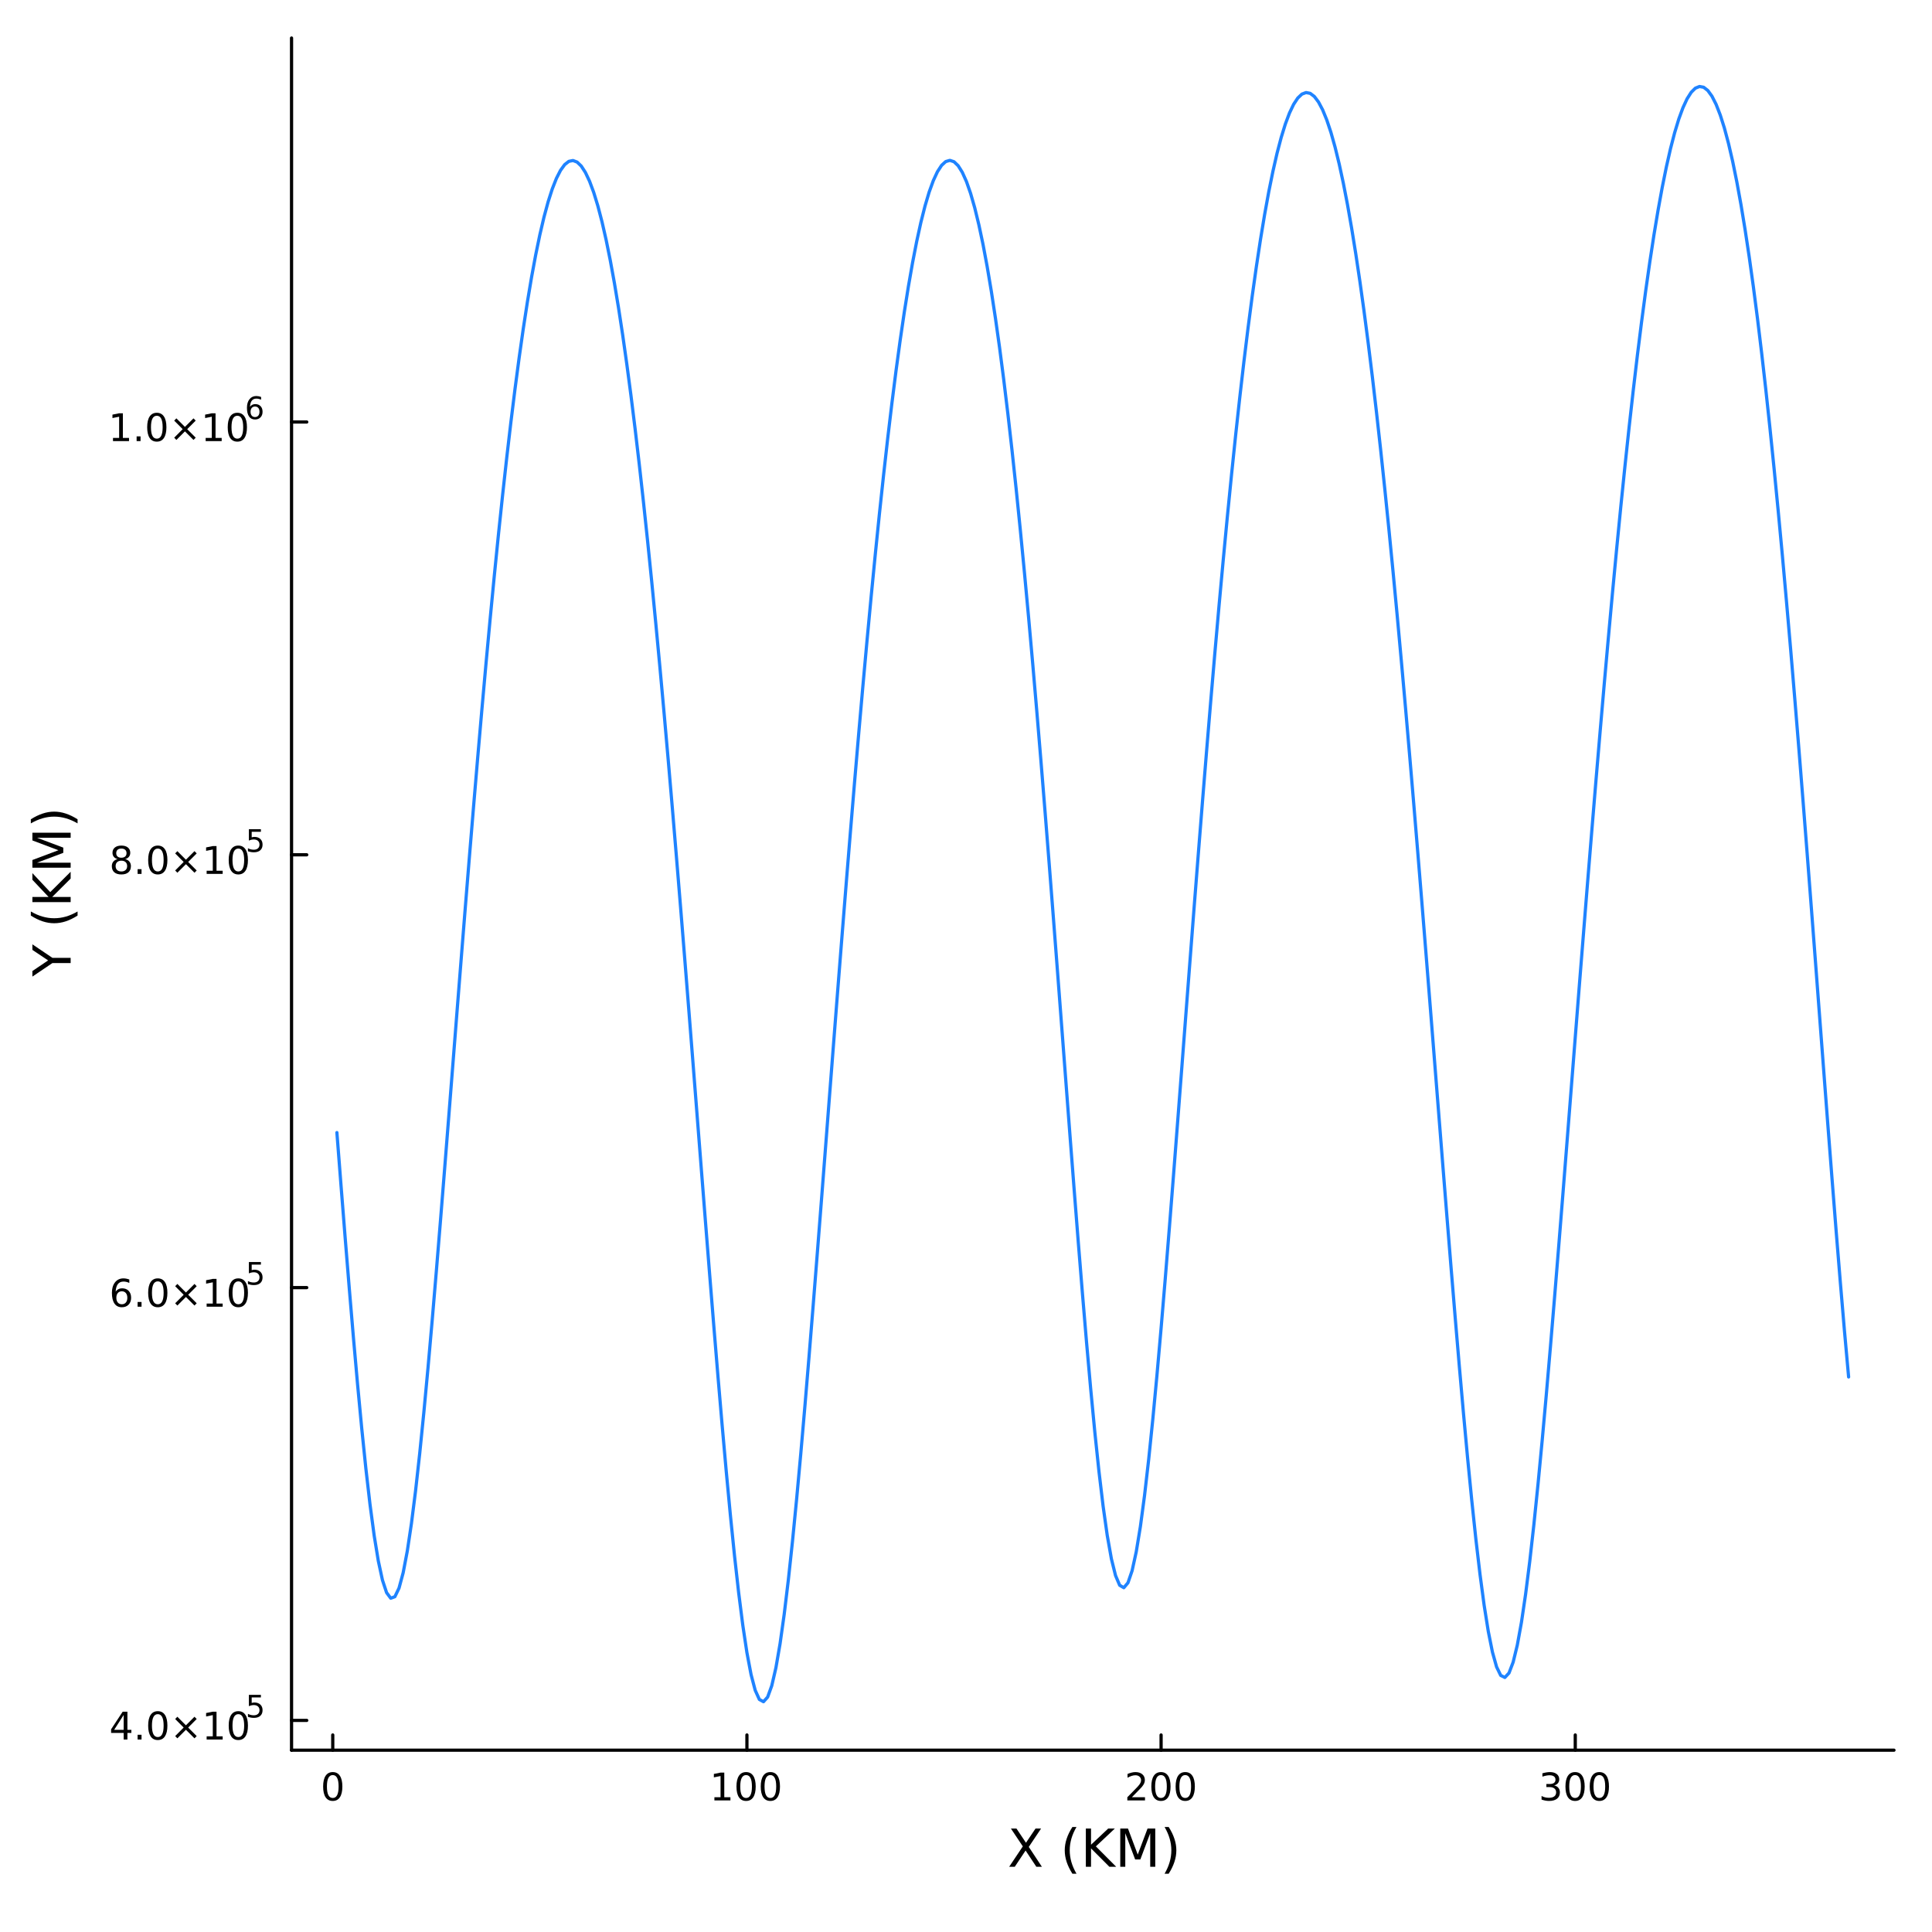 <?xml version="1.0" encoding="utf-8"?>
<svg xmlns="http://www.w3.org/2000/svg" xmlns:xlink="http://www.w3.org/1999/xlink" width="600" height="600" viewBox="0 0 2400 2400">
<defs>
  <clipPath id="clip560">
    <rect x="0" y="0" width="2400" height="2400"/>
  </clipPath>
</defs>
<defs>
  <clipPath id="clip561">
    <rect x="480" y="240" width="1681" height="1681"/>
  </clipPath>
</defs>
<defs>
  <clipPath id="clip562">
    <rect x="362" y="47" width="1992" height="2128"/>
  </clipPath>
</defs>
<polyline clip-path="url(#clip560)" style="stroke:#000000; stroke-linecap:round; stroke-linejoin:round; stroke-width:4; stroke-opacity:1; fill:none" points="362.164,2174.14 2352.76,2174.14 "/>
<polyline clip-path="url(#clip560)" style="stroke:#000000; stroke-linecap:round; stroke-linejoin:round; stroke-width:4; stroke-opacity:1; fill:none" points="413.357,2174.14 413.357,2155.24 "/>
<polyline clip-path="url(#clip560)" style="stroke:#000000; stroke-linecap:round; stroke-linejoin:round; stroke-width:4; stroke-opacity:1; fill:none" points="927.855,2174.14 927.855,2155.24 "/>
<polyline clip-path="url(#clip560)" style="stroke:#000000; stroke-linecap:round; stroke-linejoin:round; stroke-width:4; stroke-opacity:1; fill:none" points="1442.35,2174.14 1442.35,2155.24 "/>
<polyline clip-path="url(#clip560)" style="stroke:#000000; stroke-linecap:round; stroke-linejoin:round; stroke-width:4; stroke-opacity:1; fill:none" points="1956.85,2174.14 1956.85,2155.24 "/>
<path clip-path="url(#clip560)" d="M413.357 2205.06 Q409.746 2205.06 407.917 2208.62 Q406.112 2212.16 406.112 2219.29 Q406.112 2226.4 407.917 2229.97 Q409.746 2233.51 413.357 2233.51 Q416.991 2233.51 418.797 2229.97 Q420.625 2226.4 420.625 2219.29 Q420.625 2212.16 418.797 2208.62 Q416.991 2205.06 413.357 2205.06 M413.357 2201.35 Q419.167 2201.35 422.223 2205.96 Q425.301 2210.54 425.301 2219.29 Q425.301 2228.02 422.223 2232.63 Q419.167 2237.21 413.357 2237.21 Q407.547 2237.21 404.468 2232.63 Q401.413 2228.02 401.413 2219.29 Q401.413 2210.54 404.468 2205.96 Q407.547 2201.35 413.357 2201.35 Z" fill="#000000" fill-rule="nonzero" fill-opacity="1" /><path clip-path="url(#clip560)" d="M887.461 2232.6 L895.1 2232.6 L895.1 2206.24 L886.79 2207.91 L886.79 2203.65 L895.054 2201.98 L899.73 2201.98 L899.73 2232.6 L907.369 2232.6 L907.369 2236.54 L887.461 2236.54 L887.461 2232.6 Z" fill="#000000" fill-rule="nonzero" fill-opacity="1" /><path clip-path="url(#clip560)" d="M926.813 2205.06 Q923.202 2205.06 921.373 2208.62 Q919.568 2212.16 919.568 2219.29 Q919.568 2226.4 921.373 2229.97 Q923.202 2233.51 926.813 2233.51 Q930.447 2233.51 932.253 2229.97 Q934.081 2226.4 934.081 2219.29 Q934.081 2212.16 932.253 2208.62 Q930.447 2205.06 926.813 2205.06 M926.813 2201.35 Q932.623 2201.35 935.679 2205.96 Q938.757 2210.54 938.757 2219.29 Q938.757 2228.02 935.679 2232.63 Q932.623 2237.21 926.813 2237.21 Q921.003 2237.21 917.924 2232.63 Q914.869 2228.02 914.869 2219.29 Q914.869 2210.54 917.924 2205.96 Q921.003 2201.35 926.813 2201.35 Z" fill="#000000" fill-rule="nonzero" fill-opacity="1" /><path clip-path="url(#clip560)" d="M956.975 2205.06 Q953.364 2205.06 951.535 2208.62 Q949.729 2212.16 949.729 2219.29 Q949.729 2226.4 951.535 2229.97 Q953.364 2233.51 956.975 2233.51 Q960.609 2233.51 962.415 2229.97 Q964.243 2226.4 964.243 2219.29 Q964.243 2212.16 962.415 2208.62 Q960.609 2205.06 956.975 2205.06 M956.975 2201.35 Q962.785 2201.35 965.841 2205.96 Q968.919 2210.54 968.919 2219.29 Q968.919 2228.02 965.841 2232.63 Q962.785 2237.21 956.975 2237.21 Q951.165 2237.21 948.086 2232.63 Q945.03 2228.02 945.03 2219.29 Q945.03 2210.54 948.086 2205.96 Q951.165 2201.35 956.975 2201.35 Z" fill="#000000" fill-rule="nonzero" fill-opacity="1" /><path clip-path="url(#clip560)" d="M1406.04 2232.6 L1422.36 2232.6 L1422.36 2236.54 L1400.42 2236.54 L1400.42 2232.6 Q1403.08 2229.85 1407.66 2225.22 Q1412.27 2220.57 1413.45 2219.23 Q1415.7 2216.7 1416.58 2214.97 Q1417.48 2213.21 1417.48 2211.52 Q1417.48 2208.76 1415.54 2207.03 Q1413.61 2205.29 1410.51 2205.29 Q1408.31 2205.29 1405.86 2206.05 Q1403.43 2206.82 1400.65 2208.37 L1400.65 2203.65 Q1403.48 2202.51 1405.93 2201.93 Q1408.38 2201.35 1410.42 2201.35 Q1415.79 2201.35 1418.98 2204.04 Q1422.18 2206.73 1422.18 2211.22 Q1422.18 2213.35 1421.37 2215.27 Q1420.58 2217.16 1418.48 2219.76 Q1417.9 2220.43 1414.79 2223.65 Q1411.69 2226.84 1406.04 2232.6 Z" fill="#000000" fill-rule="nonzero" fill-opacity="1" /><path clip-path="url(#clip560)" d="M1442.18 2205.06 Q1438.57 2205.06 1436.74 2208.62 Q1434.93 2212.16 1434.93 2219.29 Q1434.93 2226.4 1436.74 2229.97 Q1438.57 2233.51 1442.18 2233.51 Q1445.81 2233.51 1447.62 2229.97 Q1449.45 2226.4 1449.45 2219.29 Q1449.45 2212.16 1447.62 2208.62 Q1445.81 2205.06 1442.18 2205.06 M1442.18 2201.35 Q1447.99 2201.35 1451.04 2205.96 Q1454.12 2210.54 1454.12 2219.29 Q1454.12 2228.02 1451.04 2232.63 Q1447.99 2237.21 1442.18 2237.21 Q1436.37 2237.21 1433.29 2232.63 Q1430.23 2228.02 1430.23 2219.29 Q1430.23 2210.54 1433.29 2205.96 Q1436.37 2201.35 1442.18 2201.35 Z" fill="#000000" fill-rule="nonzero" fill-opacity="1" /><path clip-path="url(#clip560)" d="M1472.34 2205.06 Q1468.73 2205.06 1466.9 2208.62 Q1465.1 2212.16 1465.1 2219.29 Q1465.1 2226.4 1466.9 2229.97 Q1468.73 2233.51 1472.34 2233.51 Q1475.97 2233.51 1477.78 2229.97 Q1479.61 2226.4 1479.61 2219.29 Q1479.61 2212.16 1477.78 2208.62 Q1475.97 2205.06 1472.34 2205.06 M1472.34 2201.35 Q1478.15 2201.35 1481.21 2205.96 Q1484.28 2210.54 1484.28 2219.29 Q1484.28 2228.02 1481.21 2232.63 Q1478.15 2237.21 1472.34 2237.21 Q1466.53 2237.21 1463.45 2232.63 Q1460.4 2228.02 1460.4 2219.29 Q1460.4 2210.54 1463.45 2205.96 Q1466.53 2201.35 1472.34 2201.35 Z" fill="#000000" fill-rule="nonzero" fill-opacity="1" /><path clip-path="url(#clip560)" d="M1930.61 2217.91 Q1933.97 2218.62 1935.84 2220.89 Q1937.74 2223.16 1937.74 2226.49 Q1937.74 2231.61 1934.22 2234.41 Q1930.7 2237.21 1924.22 2237.21 Q1922.05 2237.21 1919.73 2236.77 Q1917.44 2236.35 1914.99 2235.5 L1914.99 2230.98 Q1916.93 2232.12 1919.25 2232.7 Q1921.56 2233.28 1924.08 2233.28 Q1928.48 2233.28 1930.77 2231.54 Q1933.09 2229.8 1933.09 2226.49 Q1933.09 2223.44 1930.94 2221.73 Q1928.81 2219.99 1924.99 2219.99 L1920.96 2219.99 L1920.96 2216.15 L1925.17 2216.15 Q1928.62 2216.15 1930.45 2214.78 Q1932.28 2213.39 1932.28 2210.8 Q1932.28 2208.14 1930.38 2206.73 Q1928.51 2205.29 1924.99 2205.29 Q1923.07 2205.29 1920.87 2205.71 Q1918.67 2206.12 1916.03 2207 L1916.03 2202.84 Q1918.69 2202.1 1921.01 2201.73 Q1923.34 2201.35 1925.4 2201.35 Q1930.73 2201.35 1933.83 2203.79 Q1936.93 2206.19 1936.93 2210.31 Q1936.93 2213.18 1935.29 2215.17 Q1933.64 2217.14 1930.61 2217.91 Z" fill="#000000" fill-rule="nonzero" fill-opacity="1" /><path clip-path="url(#clip560)" d="M1956.61 2205.06 Q1953 2205.06 1951.17 2208.62 Q1949.36 2212.16 1949.36 2219.29 Q1949.36 2226.4 1951.17 2229.97 Q1953 2233.51 1956.61 2233.51 Q1960.24 2233.51 1962.05 2229.97 Q1963.88 2226.4 1963.88 2219.29 Q1963.88 2212.16 1962.05 2208.62 Q1960.24 2205.06 1956.61 2205.06 M1956.61 2201.35 Q1962.42 2201.35 1965.47 2205.96 Q1968.55 2210.54 1968.55 2219.29 Q1968.55 2228.02 1965.47 2232.63 Q1962.42 2237.21 1956.61 2237.21 Q1950.8 2237.21 1947.72 2232.63 Q1944.66 2228.02 1944.66 2219.29 Q1944.66 2210.54 1947.72 2205.96 Q1950.8 2201.35 1956.61 2201.35 Z" fill="#000000" fill-rule="nonzero" fill-opacity="1" /><path clip-path="url(#clip560)" d="M1986.77 2205.06 Q1983.16 2205.06 1981.33 2208.62 Q1979.52 2212.16 1979.52 2219.29 Q1979.52 2226.4 1981.33 2229.97 Q1983.16 2233.51 1986.77 2233.51 Q1990.4 2233.51 1992.21 2229.97 Q1994.04 2226.4 1994.04 2219.29 Q1994.04 2212.16 1992.21 2208.62 Q1990.4 2205.06 1986.77 2205.06 M1986.77 2201.35 Q1992.58 2201.35 1995.63 2205.96 Q1998.71 2210.54 1998.71 2219.29 Q1998.71 2228.02 1995.63 2232.63 Q1992.58 2237.21 1986.77 2237.21 Q1980.96 2237.21 1977.88 2232.63 Q1974.82 2228.02 1974.82 2219.29 Q1974.82 2210.54 1977.88 2205.96 Q1980.96 2201.35 1986.77 2201.35 Z" fill="#000000" fill-rule="nonzero" fill-opacity="1" /><path clip-path="url(#clip560)" d="M1255.78 2271.48 L1262.69 2271.48 L1274.5 2289.15 L1286.37 2271.48 L1293.28 2271.48 L1278 2294.3 L1294.3 2319 L1287.39 2319 L1274.02 2298.79 L1260.56 2319 L1253.62 2319 L1270.58 2293.64 L1255.78 2271.48 Z" fill="#000000" fill-rule="nonzero" fill-opacity="1" /><path clip-path="url(#clip560)" d="M1337.26 2269.54 Q1333 2276.86 1330.93 2284.02 Q1328.86 2291.19 1328.86 2298.54 Q1328.86 2305.89 1330.93 2313.12 Q1333.03 2320.31 1337.26 2327.6 L1332.17 2327.6 Q1327.4 2320.12 1325.01 2312.89 Q1322.66 2305.67 1322.66 2298.54 Q1322.66 2291.44 1325.01 2284.25 Q1327.37 2277.05 1332.17 2269.54 L1337.26 2269.54 Z" fill="#000000" fill-rule="nonzero" fill-opacity="1" /><path clip-path="url(#clip560)" d="M1348.88 2271.48 L1355.31 2271.48 L1355.31 2291.57 L1376.64 2271.48 L1384.91 2271.48 L1361.33 2293.64 L1386.6 2319 L1378.13 2319 L1355.31 2296.12 L1355.31 2319 L1348.88 2319 L1348.88 2271.48 Z" fill="#000000" fill-rule="nonzero" fill-opacity="1" /><path clip-path="url(#clip560)" d="M1391.63 2271.48 L1401.21 2271.48 L1413.34 2303.82 L1425.53 2271.48 L1435.11 2271.48 L1435.11 2319 L1428.84 2319 L1428.84 2277.28 L1416.58 2309.87 L1410.12 2309.87 L1397.87 2277.28 L1397.87 2319 L1391.63 2319 L1391.63 2271.48 Z" fill="#000000" fill-rule="nonzero" fill-opacity="1" /><path clip-path="url(#clip560)" d="M1446.69 2269.54 L1451.78 2269.54 Q1456.56 2277.05 1458.91 2284.25 Q1461.3 2291.44 1461.3 2298.54 Q1461.3 2305.67 1458.91 2312.89 Q1456.56 2320.12 1451.78 2327.6 L1446.69 2327.6 Q1450.92 2320.31 1452.99 2313.12 Q1455.09 2305.89 1455.09 2298.54 Q1455.09 2291.19 1452.99 2284.02 Q1450.92 2276.86 1446.69 2269.54 Z" fill="#000000" fill-rule="nonzero" fill-opacity="1" /><polyline clip-path="url(#clip560)" style="stroke:#000000; stroke-linecap:round; stroke-linejoin:round; stroke-width:4; stroke-opacity:1; fill:none" points="362.164,2174.14 362.164,47.244 "/>
<polyline clip-path="url(#clip560)" style="stroke:#000000; stroke-linecap:round; stroke-linejoin:round; stroke-width:4; stroke-opacity:1; fill:none" points="362.164,2137.15 381.062,2137.15 "/>
<polyline clip-path="url(#clip560)" style="stroke:#000000; stroke-linecap:round; stroke-linejoin:round; stroke-width:4; stroke-opacity:1; fill:none" points="362.164,1599.51 381.062,1599.51 "/>
<polyline clip-path="url(#clip560)" style="stroke:#000000; stroke-linecap:round; stroke-linejoin:round; stroke-width:4; stroke-opacity:1; fill:none" points="362.164,1061.87 381.062,1061.87 "/>
<polyline clip-path="url(#clip560)" style="stroke:#000000; stroke-linecap:round; stroke-linejoin:round; stroke-width:4; stroke-opacity:1; fill:none" points="362.164,524.231 381.062,524.231 "/>
<path clip-path="url(#clip560)" d="M153.622 2130.39 L141.816 2148.84 L153.622 2148.84 L153.622 2130.39 M152.395 2126.32 L158.275 2126.32 L158.275 2148.84 L163.205 2148.84 L163.205 2152.73 L158.275 2152.73 L158.275 2160.88 L153.622 2160.88 L153.622 2152.73 L138.02 2152.73 L138.02 2148.21 L152.395 2126.32 Z" fill="#000000" fill-rule="nonzero" fill-opacity="1" /><path clip-path="url(#clip560)" d="M170.937 2155 L175.821 2155 L175.821 2160.88 L170.937 2160.88 L170.937 2155 Z" fill="#000000" fill-rule="nonzero" fill-opacity="1" /><path clip-path="url(#clip560)" d="M196.006 2129.39 Q192.395 2129.39 190.566 2132.96 Q188.761 2136.5 188.761 2143.63 Q188.761 2150.74 190.566 2154.3 Q192.395 2157.84 196.006 2157.84 Q199.64 2157.84 201.446 2154.3 Q203.274 2150.74 203.274 2143.63 Q203.274 2136.5 201.446 2132.96 Q199.64 2129.39 196.006 2129.39 M196.006 2125.69 Q201.816 2125.69 204.872 2130.3 Q207.95 2134.88 207.95 2143.63 Q207.95 2152.36 204.872 2156.96 Q201.816 2161.55 196.006 2161.55 Q190.196 2161.55 187.117 2156.96 Q184.062 2152.36 184.062 2143.63 Q184.062 2134.88 187.117 2130.3 Q190.196 2125.69 196.006 2125.69 Z" fill="#000000" fill-rule="nonzero" fill-opacity="1" /><path clip-path="url(#clip560)" d="M244.339 2135.41 L233.76 2146.04 L244.339 2156.62 L241.584 2159.42 L230.959 2148.79 L220.335 2159.42 L217.603 2156.62 L228.159 2146.04 L217.603 2135.41 L220.335 2132.61 L230.959 2143.24 L241.584 2132.61 L244.339 2135.41 Z" fill="#000000" fill-rule="nonzero" fill-opacity="1" /><path clip-path="url(#clip560)" d="M256.7 2156.94 L264.339 2156.94 L264.339 2130.57 L256.029 2132.24 L256.029 2127.98 L264.293 2126.32 L268.969 2126.32 L268.969 2156.94 L276.607 2156.94 L276.607 2160.88 L256.7 2160.88 L256.7 2156.94 Z" fill="#000000" fill-rule="nonzero" fill-opacity="1" /><path clip-path="url(#clip560)" d="M296.052 2129.39 Q292.441 2129.39 290.612 2132.96 Q288.806 2136.5 288.806 2143.63 Q288.806 2150.74 290.612 2154.3 Q292.441 2157.84 296.052 2157.84 Q299.686 2157.84 301.492 2154.3 Q303.32 2150.74 303.32 2143.63 Q303.32 2136.5 301.492 2132.96 Q299.686 2129.39 296.052 2129.39 M296.052 2125.69 Q301.862 2125.69 304.917 2130.3 Q307.996 2134.88 307.996 2143.63 Q307.996 2152.36 304.917 2156.96 Q301.862 2161.55 296.052 2161.55 Q290.242 2161.55 287.163 2156.96 Q284.107 2152.36 284.107 2143.63 Q284.107 2134.88 287.163 2130.3 Q290.242 2125.69 296.052 2125.69 Z" fill="#000000" fill-rule="nonzero" fill-opacity="1" /><path clip-path="url(#clip560)" d="M309.181 2105.39 L324.096 2105.39 L324.096 2108.58 L312.66 2108.58 L312.66 2115.47 Q313.488 2115.18 314.316 2115.05 Q315.143 2114.9 315.971 2114.9 Q320.673 2114.9 323.418 2117.48 Q326.164 2120.06 326.164 2124.46 Q326.164 2128.99 323.343 2131.51 Q320.522 2134.01 315.388 2134.01 Q313.62 2134.01 311.776 2133.71 Q309.952 2133.41 307.996 2132.81 L307.996 2128.99 Q309.689 2129.91 311.494 2130.36 Q313.3 2130.81 315.312 2130.81 Q318.566 2130.81 320.466 2129.1 Q322.365 2127.39 322.365 2124.46 Q322.365 2121.52 320.466 2119.81 Q318.566 2118.1 315.312 2118.1 Q313.789 2118.1 312.265 2118.44 Q310.761 2118.78 309.181 2119.49 L309.181 2105.39 Z" fill="#000000" fill-rule="nonzero" fill-opacity="1" /><path clip-path="url(#clip560)" d="M151.353 1604.09 Q148.205 1604.09 146.353 1606.25 Q144.525 1608.4 144.525 1612.15 Q144.525 1615.88 146.353 1618.05 Q148.205 1620.2 151.353 1620.2 Q154.502 1620.2 156.33 1618.05 Q158.182 1615.88 158.182 1612.15 Q158.182 1608.4 156.33 1606.25 Q154.502 1604.09 151.353 1604.09 M160.636 1589.44 L160.636 1593.7 Q158.877 1592.87 157.071 1592.43 Q155.289 1591.99 153.529 1591.99 Q148.9 1591.99 146.446 1595.11 Q144.015 1598.24 143.668 1604.56 Q145.034 1602.54 147.094 1601.48 Q149.154 1600.39 151.631 1600.39 Q156.84 1600.39 159.849 1603.56 Q162.881 1606.71 162.881 1612.15 Q162.881 1617.47 159.733 1620.69 Q156.585 1623.91 151.353 1623.91 Q145.358 1623.91 142.187 1619.32 Q139.016 1614.72 139.016 1605.99 Q139.016 1597.8 142.904 1592.94 Q146.793 1588.05 153.344 1588.05 Q155.103 1588.05 156.886 1588.4 Q158.691 1588.75 160.636 1589.44 Z" fill="#000000" fill-rule="nonzero" fill-opacity="1" /><path clip-path="url(#clip560)" d="M170.937 1617.36 L175.821 1617.36 L175.821 1623.24 L170.937 1623.24 L170.937 1617.36 Z" fill="#000000" fill-rule="nonzero" fill-opacity="1" /><path clip-path="url(#clip560)" d="M196.006 1591.76 Q192.395 1591.76 190.566 1595.32 Q188.761 1598.86 188.761 1605.99 Q188.761 1613.1 190.566 1616.66 Q192.395 1620.2 196.006 1620.2 Q199.64 1620.2 201.446 1616.66 Q203.274 1613.1 203.274 1605.99 Q203.274 1598.86 201.446 1595.32 Q199.64 1591.76 196.006 1591.76 M196.006 1588.05 Q201.816 1588.05 204.872 1592.66 Q207.95 1597.24 207.95 1605.99 Q207.95 1614.72 204.872 1619.32 Q201.816 1623.91 196.006 1623.91 Q190.196 1623.91 187.117 1619.32 Q184.062 1614.72 184.062 1605.99 Q184.062 1597.24 187.117 1592.66 Q190.196 1588.05 196.006 1588.05 Z" fill="#000000" fill-rule="nonzero" fill-opacity="1" /><path clip-path="url(#clip560)" d="M244.339 1597.77 L233.76 1608.4 L244.339 1618.98 L241.584 1621.78 L230.959 1611.15 L220.335 1621.78 L217.603 1618.98 L228.159 1608.4 L217.603 1597.77 L220.335 1594.97 L230.959 1605.6 L241.584 1594.97 L244.339 1597.77 Z" fill="#000000" fill-rule="nonzero" fill-opacity="1" /><path clip-path="url(#clip560)" d="M256.7 1619.3 L264.339 1619.3 L264.339 1592.94 L256.029 1594.6 L256.029 1590.34 L264.293 1588.68 L268.969 1588.68 L268.969 1619.3 L276.607 1619.3 L276.607 1623.24 L256.7 1623.24 L256.7 1619.3 Z" fill="#000000" fill-rule="nonzero" fill-opacity="1" /><path clip-path="url(#clip560)" d="M296.052 1591.76 Q292.441 1591.76 290.612 1595.32 Q288.806 1598.86 288.806 1605.99 Q288.806 1613.1 290.612 1616.66 Q292.441 1620.2 296.052 1620.2 Q299.686 1620.2 301.492 1616.66 Q303.32 1613.1 303.32 1605.99 Q303.32 1598.86 301.492 1595.32 Q299.686 1591.76 296.052 1591.76 M296.052 1588.05 Q301.862 1588.05 304.917 1592.66 Q307.996 1597.24 307.996 1605.99 Q307.996 1614.72 304.917 1619.32 Q301.862 1623.91 296.052 1623.91 Q290.242 1623.91 287.163 1619.32 Q284.107 1614.72 284.107 1605.99 Q284.107 1597.24 287.163 1592.66 Q290.242 1588.05 296.052 1588.05 Z" fill="#000000" fill-rule="nonzero" fill-opacity="1" /><path clip-path="url(#clip560)" d="M309.181 1567.75 L324.096 1567.75 L324.096 1570.94 L312.66 1570.94 L312.66 1577.83 Q313.488 1577.55 314.316 1577.41 Q315.143 1577.26 315.971 1577.26 Q320.673 1577.26 323.418 1579.84 Q326.164 1582.42 326.164 1586.82 Q326.164 1591.35 323.343 1593.87 Q320.522 1596.37 315.388 1596.37 Q313.62 1596.37 311.776 1596.07 Q309.952 1595.77 307.996 1595.17 L307.996 1591.35 Q309.689 1592.27 311.494 1592.72 Q313.3 1593.17 315.312 1593.17 Q318.566 1593.17 320.466 1591.46 Q322.365 1589.75 322.365 1586.82 Q322.365 1583.88 320.466 1582.17 Q318.566 1580.46 315.312 1580.46 Q313.789 1580.46 312.265 1580.8 Q310.761 1581.14 309.181 1581.85 L309.181 1567.75 Z" fill="#000000" fill-rule="nonzero" fill-opacity="1" /><path clip-path="url(#clip560)" d="M150.775 1069.19 Q147.441 1069.19 145.52 1070.97 Q143.622 1072.75 143.622 1075.88 Q143.622 1079 145.52 1080.78 Q147.441 1082.57 150.775 1082.57 Q154.108 1082.57 156.029 1080.78 Q157.951 1078.98 157.951 1075.88 Q157.951 1072.75 156.029 1070.97 Q154.131 1069.19 150.775 1069.19 M146.099 1067.19 Q143.09 1066.45 141.4 1064.39 Q139.733 1062.33 139.733 1059.37 Q139.733 1055.23 142.673 1052.82 Q145.636 1050.41 150.775 1050.41 Q155.937 1050.41 158.877 1052.82 Q161.816 1055.23 161.816 1059.37 Q161.816 1062.33 160.127 1064.39 Q158.46 1066.45 155.474 1067.19 Q158.853 1067.98 160.728 1070.27 Q162.627 1072.57 162.627 1075.88 Q162.627 1080.9 159.548 1083.58 Q156.492 1086.27 150.775 1086.27 Q145.057 1086.27 141.978 1083.58 Q138.923 1080.9 138.923 1075.88 Q138.923 1072.57 140.821 1070.27 Q142.719 1067.98 146.099 1067.19 M144.386 1059.81 Q144.386 1062.5 146.053 1064 Q147.742 1065.5 150.775 1065.5 Q153.784 1065.5 155.474 1064 Q157.187 1062.5 157.187 1059.81 Q157.187 1057.13 155.474 1055.62 Q153.784 1054.12 150.775 1054.12 Q147.742 1054.12 146.053 1055.62 Q144.386 1057.13 144.386 1059.81 Z" fill="#000000" fill-rule="nonzero" fill-opacity="1" /><path clip-path="url(#clip560)" d="M170.937 1079.72 L175.821 1079.72 L175.821 1085.6 L170.937 1085.6 L170.937 1079.72 Z" fill="#000000" fill-rule="nonzero" fill-opacity="1" /><path clip-path="url(#clip560)" d="M196.006 1054.12 Q192.395 1054.12 190.566 1057.68 Q188.761 1061.22 188.761 1068.35 Q188.761 1075.46 190.566 1079.02 Q192.395 1082.57 196.006 1082.57 Q199.64 1082.57 201.446 1079.02 Q203.274 1075.46 203.274 1068.35 Q203.274 1061.22 201.446 1057.68 Q199.64 1054.12 196.006 1054.12 M196.006 1050.41 Q201.816 1050.41 204.872 1055.02 Q207.95 1059.6 207.95 1068.35 Q207.95 1077.08 204.872 1081.69 Q201.816 1086.27 196.006 1086.27 Q190.196 1086.27 187.117 1081.69 Q184.062 1077.08 184.062 1068.35 Q184.062 1059.6 187.117 1055.02 Q190.196 1050.41 196.006 1050.41 Z" fill="#000000" fill-rule="nonzero" fill-opacity="1" /><path clip-path="url(#clip560)" d="M244.339 1060.13 L233.76 1070.76 L244.339 1081.34 L241.584 1084.14 L230.959 1073.51 L220.335 1084.14 L217.603 1081.34 L228.159 1070.76 L217.603 1060.13 L220.335 1057.33 L230.959 1067.96 L241.584 1057.33 L244.339 1060.13 Z" fill="#000000" fill-rule="nonzero" fill-opacity="1" /><path clip-path="url(#clip560)" d="M256.7 1081.66 L264.339 1081.66 L264.339 1055.3 L256.029 1056.96 L256.029 1052.7 L264.293 1051.04 L268.969 1051.04 L268.969 1081.66 L276.607 1081.66 L276.607 1085.6 L256.7 1085.6 L256.7 1081.66 Z" fill="#000000" fill-rule="nonzero" fill-opacity="1" /><path clip-path="url(#clip560)" d="M296.052 1054.12 Q292.441 1054.12 290.612 1057.68 Q288.806 1061.22 288.806 1068.35 Q288.806 1075.46 290.612 1079.02 Q292.441 1082.57 296.052 1082.57 Q299.686 1082.57 301.492 1079.02 Q303.32 1075.46 303.32 1068.35 Q303.32 1061.22 301.492 1057.68 Q299.686 1054.12 296.052 1054.12 M296.052 1050.41 Q301.862 1050.41 304.917 1055.02 Q307.996 1059.6 307.996 1068.35 Q307.996 1077.08 304.917 1081.69 Q301.862 1086.27 296.052 1086.27 Q290.242 1086.27 287.163 1081.69 Q284.107 1077.08 284.107 1068.35 Q284.107 1059.6 287.163 1055.02 Q290.242 1050.41 296.052 1050.41 Z" fill="#000000" fill-rule="nonzero" fill-opacity="1" /><path clip-path="url(#clip560)" d="M309.181 1030.11 L324.096 1030.11 L324.096 1033.3 L312.66 1033.3 L312.66 1040.19 Q313.488 1039.91 314.316 1039.77 Q315.143 1039.62 315.971 1039.62 Q320.673 1039.62 323.418 1042.2 Q326.164 1044.78 326.164 1049.18 Q326.164 1053.71 323.343 1056.23 Q320.522 1058.73 315.388 1058.73 Q313.62 1058.73 311.776 1058.43 Q309.952 1058.13 307.996 1057.53 L307.996 1053.71 Q309.689 1054.63 311.494 1055.08 Q313.3 1055.54 315.312 1055.54 Q318.566 1055.54 320.466 1053.82 Q322.365 1052.11 322.365 1049.18 Q322.365 1046.24 320.466 1044.53 Q318.566 1042.82 315.312 1042.82 Q313.789 1042.82 312.265 1043.16 Q310.761 1043.5 309.181 1044.21 L309.181 1030.11 Z" fill="#000000" fill-rule="nonzero" fill-opacity="1" /><path clip-path="url(#clip560)" d="M140.362 544.023 L148.001 544.023 L148.001 517.658 L139.691 519.324 L139.691 515.065 L147.955 513.398 L152.631 513.398 L152.631 544.023 L160.27 544.023 L160.27 547.958 L140.362 547.958 L140.362 544.023 Z" fill="#000000" fill-rule="nonzero" fill-opacity="1" /><path clip-path="url(#clip560)" d="M169.714 542.079 L174.598 542.079 L174.598 547.958 L169.714 547.958 L169.714 542.079 Z" fill="#000000" fill-rule="nonzero" fill-opacity="1" /><path clip-path="url(#clip560)" d="M194.783 516.477 Q191.172 516.477 189.344 520.042 Q187.538 523.583 187.538 530.713 Q187.538 537.82 189.344 541.384 Q191.172 544.926 194.783 544.926 Q198.418 544.926 200.223 541.384 Q202.052 537.82 202.052 530.713 Q202.052 523.583 200.223 520.042 Q198.418 516.477 194.783 516.477 M194.783 512.773 Q200.594 512.773 203.649 517.38 Q206.728 521.963 206.728 530.713 Q206.728 539.44 203.649 544.046 Q200.594 548.63 194.783 548.63 Q188.973 548.63 185.895 544.046 Q182.839 539.44 182.839 530.713 Q182.839 521.963 185.895 517.38 Q188.973 512.773 194.783 512.773 Z" fill="#000000" fill-rule="nonzero" fill-opacity="1" /><path clip-path="url(#clip560)" d="M243.117 522.496 L232.538 533.12 L243.117 543.699 L240.362 546.5 L229.737 535.875 L219.112 546.5 L216.381 543.699 L226.936 533.12 L216.381 522.496 L219.112 519.695 L229.737 530.32 L240.362 519.695 L243.117 522.496 Z" fill="#000000" fill-rule="nonzero" fill-opacity="1" /><path clip-path="url(#clip560)" d="M255.478 544.023 L263.116 544.023 L263.116 517.658 L254.806 519.324 L254.806 515.065 L263.07 513.398 L267.746 513.398 L267.746 544.023 L275.385 544.023 L275.385 547.958 L255.478 547.958 L255.478 544.023 Z" fill="#000000" fill-rule="nonzero" fill-opacity="1" /><path clip-path="url(#clip560)" d="M294.829 516.477 Q291.218 516.477 289.389 520.042 Q287.584 523.583 287.584 530.713 Q287.584 537.82 289.389 541.384 Q291.218 544.926 294.829 544.926 Q298.463 544.926 300.269 541.384 Q302.098 537.82 302.098 530.713 Q302.098 523.583 300.269 520.042 Q298.463 516.477 294.829 516.477 M294.829 512.773 Q300.639 512.773 303.695 517.38 Q306.774 521.963 306.774 530.713 Q306.774 539.44 303.695 544.046 Q300.639 548.63 294.829 548.63 Q289.019 548.63 285.94 544.046 Q282.885 539.44 282.885 530.713 Q282.885 521.963 285.94 517.38 Q289.019 512.773 294.829 512.773 Z" fill="#000000" fill-rule="nonzero" fill-opacity="1" /><path clip-path="url(#clip560)" d="M316.798 504.994 Q314.24 504.994 312.736 506.743 Q311.25 508.492 311.25 511.539 Q311.25 514.567 312.736 516.335 Q314.24 518.084 316.798 518.084 Q319.356 518.084 320.842 516.335 Q322.346 514.567 322.346 511.539 Q322.346 508.492 320.842 506.743 Q319.356 504.994 316.798 504.994 M324.34 493.089 L324.34 496.549 Q322.911 495.872 321.444 495.515 Q319.995 495.157 318.566 495.157 Q314.805 495.157 312.811 497.697 Q310.836 500.236 310.554 505.37 Q311.664 503.734 313.338 502.869 Q315.011 501.985 317.024 501.985 Q321.256 501.985 323.701 504.561 Q326.164 507.119 326.164 511.539 Q326.164 515.865 323.607 518.479 Q321.049 521.093 316.798 521.093 Q311.927 521.093 309.35 517.369 Q306.774 513.627 306.774 506.536 Q306.774 499.878 309.933 495.929 Q313.093 491.96 318.416 491.96 Q319.845 491.96 321.293 492.242 Q322.76 492.524 324.34 493.089 Z" fill="#000000" fill-rule="nonzero" fill-opacity="1" /><path clip-path="url(#clip560)" d="M40.244 1213.15 L40.244 1206.24 L59.787 1193.06 L40.244 1179.98 L40.244 1173.08 L65.134 1189.88 L87.764 1189.88 L87.764 1196.34 L65.134 1196.34 L40.244 1213.15 Z" fill="#000000" fill-rule="nonzero" fill-opacity="1" /><path clip-path="url(#clip560)" d="M38.303 1132.27 Q45.623 1136.54 52.785 1138.61 Q59.946 1140.67 67.298 1140.67 Q74.651 1140.67 81.876 1138.61 Q89.069 1136.5 96.358 1132.27 L96.358 1137.36 Q88.878 1142.14 81.653 1144.53 Q74.428 1146.88 67.298 1146.88 Q60.201 1146.88 53.007 1144.53 Q45.814 1142.17 38.303 1137.36 L38.303 1132.27 Z" fill="#000000" fill-rule="nonzero" fill-opacity="1" /><path clip-path="url(#clip560)" d="M40.244 1120.65 L40.244 1114.22 L60.328 1114.22 L40.244 1092.9 L40.244 1084.62 L62.397 1108.21 L87.764 1082.94 L87.764 1091.4 L64.879 1114.22 L87.764 1114.22 L87.764 1120.65 L40.244 1120.65 Z" fill="#000000" fill-rule="nonzero" fill-opacity="1" /><path clip-path="url(#clip560)" d="M40.244 1077.91 L40.244 1068.33 L72.582 1056.2 L40.244 1044.01 L40.244 1034.43 L87.764 1034.43 L87.764 1040.7 L46.037 1040.7 L78.629 1052.96 L78.629 1059.42 L46.037 1071.67 L87.764 1071.67 L87.764 1077.91 L40.244 1077.91 Z" fill="#000000" fill-rule="nonzero" fill-opacity="1" /><path clip-path="url(#clip560)" d="M38.303 1022.85 L38.303 1017.75 Q45.814 1012.98 53.007 1010.62 Q60.201 1008.24 67.298 1008.24 Q74.428 1008.24 81.653 1010.62 Q88.878 1012.98 96.358 1017.75 L96.358 1022.85 Q89.069 1018.61 81.876 1016.54 Q74.651 1014.44 67.298 1014.44 Q59.946 1014.44 52.785 1016.54 Q45.623 1018.61 38.303 1022.85 Z" fill="#000000" fill-rule="nonzero" fill-opacity="1" /><polyline clip-path="url(#clip562)" style="stroke:#1f83ff; stroke-linecap:round; stroke-linejoin:round; stroke-width:4; stroke-opacity:1; fill:none" points="418.502,1406.92 423.647,1472.95 428.792,1537.88 433.937,1601.15 439.082,1662.15 444.227,1720.19 449.372,1774.56 454.517,1824.47 459.662,1869.07 464.807,1907.53 469.952,1939.04 475.097,1962.87 480.242,1978.45 485.387,1985.37 490.532,1983.46 495.677,1972.8 500.822,1953.71 505.967,1926.7 511.111,1892.45 516.256,1851.74 521.401,1805.39 526.546,1754.25 531.691,1699.11 536.836,1640.73 541.981,1579.81 547.126,1516.98 552.271,1452.8 557.416,1387.78 562.561,1322.36 567.706,1256.96 572.851,1191.91 577.996,1127.53 583.141,1064.1 588.286,1001.87 593.431,941.054 598.576,881.858 603.721,824.45 608.866,768.982 614.011,715.584 619.156,664.375 624.301,615.46 629.446,568.935 634.591,524.889 639.736,483.401 644.881,444.542 650.026,408.378 655.171,374.964 660.316,344.353 665.461,316.59 670.606,291.712 675.751,269.752 680.896,250.738 686.041,234.692 691.186,221.631 696.331,211.565 701.476,204.502 706.621,200.445 711.766,199.393 716.911,201.339 722.056,206.276 727.201,214.191 732.345,225.072 737.49,238.903 742.635,255.663 747.78,275.333 752.925,297.882 758.07,323.277 763.215,351.474 768.36,382.426 773.505,416.078 778.65,452.373 783.795,491.249 788.94,532.639 794.085,576.472 799.23,622.67 804.375,671.15 809.52,721.822 814.665,774.585 819.81,829.332 824.955,885.944 830.1,944.292 835.245,1004.23 840.39,1065.61 845.535,1128.25 850.68,1191.97 855.825,1256.54 860.97,1321.75 866.115,1387.32 871.26,1452.97 876.405,1518.38 881.55,1583.16 886.695,1646.94 891.84,1709.27 896.985,1769.59 902.13,1827.33 907.275,1881.84 912.42,1932.43 917.565,1978.35 922.71,2018.81 927.855,2053.01 933,2080.21 938.145,2099.75 943.29,2111.1 948.435,2113.94 953.579,2108.19 958.724,2094 963.869,2071.73 969.014,2041.94 974.159,2005.33 979.304,1962.65 984.449,1914.7 989.594,1862.25 994.739,1806.04 999.884,1746.76 1005.03,1685.04 1010.17,1621.44 1015.32,1556.46 1020.46,1490.56 1025.61,1424.15 1030.75,1357.59 1035.9,1291.19 1041.04,1225.26 1046.19,1160.05 1051.33,1095.8 1056.48,1032.71 1061.62,970.987 1066.77,910.789 1071.91,852.278 1077.06,795.603 1082.2,740.898 1087.35,688.291 1092.49,637.899 1097.64,589.834 1102.78,544.195 1107.93,501.077 1113.07,460.567 1118.22,422.744 1123.36,387.681 1128.51,355.446 1133.65,326.099 1138.8,299.694 1143.94,276.28 1149.09,255.9 1154.23,238.594 1159.38,224.394 1164.52,213.33 1169.67,205.429 1174.81,200.712 1179.96,199.199 1185.1,200.908 1190.25,205.853 1195.39,214.042 1200.54,225.48 1205.68,240.162 1210.83,258.074 1215.97,279.197 1221.12,303.502 1226.26,330.953 1231.41,361.513 1236.55,395.135 1241.7,431.769 1246.84,471.357 1251.99,513.832 1257.13,559.12 1262.28,607.135 1267.42,657.778 1272.57,710.939 1277.71,766.492 1282.86,824.292 1288,884.178 1293.15,945.966 1298.29,1009.45 1303.44,1074.39 1308.58,1140.53 1313.73,1207.56 1318.87,1275.15 1324.02,1342.91 1329.16,1410.43 1334.31,1477.22 1339.45,1542.73 1344.6,1606.37 1349.74,1667.48 1354.89,1725.32 1360.03,1779.09 1365.18,1827.95 1370.32,1871.03 1375.47,1907.46 1380.61,1936.42 1385.76,1957.21 1390.9,1969.27 1396.05,1972.3 1401.19,1966.21 1406.34,1951.2 1411.48,1927.71 1416.63,1896.35 1421.77,1857.88 1426.92,1813.16 1432.06,1763.04 1437.21,1708.39 1442.35,1650.02 1447.5,1588.68 1452.64,1525.06 1457.79,1459.77 1462.93,1393.37 1468.08,1326.34 1473.22,1259.11 1478.37,1192.07 1483.51,1125.54 1488.66,1059.84 1493.8,995.224 1498.95,931.927 1504.09,870.158 1509.24,810.103 1514.38,751.925 1519.53,695.764 1524.67,641.745 1529.82,589.975 1534.96,540.549 1540.11,493.551 1545.25,449.06 1550.4,407.143 1555.54,367.863 1560.69,331.278 1565.83,297.437 1570.98,266.384 1576.12,238.158 1581.27,212.791 1586.41,190.311 1591.56,170.738 1596.7,154.091 1601.85,140.379 1606.99,129.611 1612.14,121.788 1617.28,116.909 1622.43,114.968 1627.57,115.958 1632.72,119.866 1637.86,126.68 1643.01,136.383 1648.15,148.957 1653.3,164.383 1658.44,182.637 1663.59,203.692 1668.73,227.516 1673.88,254.068 1679.02,283.304 1684.17,315.173 1689.31,349.618 1694.46,386.581 1699.6,425.998 1704.75,467.802 1709.89,511.922 1715.04,558.283 1720.18,606.802 1725.33,657.393 1730.47,709.959 1735.62,764.399 1740.76,820.6 1745.91,878.44 1751.05,937.793 1756.2,998.518 1761.34,1060.44 1766.49,1123.4 1771.63,1187.19 1776.78,1251.6 1781.92,1316.41 1787.07,1381.35 1792.21,1446.14 1797.36,1510.46 1802.5,1573.94 1807.65,1636.21 1812.79,1696.81 1817.94,1755.26 1823.08,1810.99 1828.23,1863.43 1833.37,1911.9 1838.52,1955.73 1843.66,1994.2 1848.81,2026.6 1853.95,2052.27 1859.1,2070.64 1864.24,2081.24 1869.39,2083.82 1874.53,2078.31 1879.68,2064.83 1884.82,2043.72 1889.97,2015.47 1895.11,1980.68 1900.26,1940.04 1905.4,1894.26 1910.55,1844.04 1915.69,1790.06 1920.84,1732.95 1925.98,1673.3 1931.13,1611.65 1936.27,1548.47 1941.42,1484.19 1946.56,1419.21 1951.7,1353.87 1956.85,1288.47 1961.99,1223.31 1967.14,1158.63 1972.28,1094.65 1977.43,1031.58 1982.57,969.594 1987.72,908.87 1992.86,849.561 1998.01,791.811 2003.15,735.756 2008.3,681.52 2013.44,629.219 2018.59,578.96 2023.73,530.843 2028.88,484.959 2034.02,441.395 2039.17,400.229 2044.31,361.532 2049.46,325.372 2054.6,291.81 2059.75,260.902 2064.89,232.701 2070.04,207.253 2075.18,184.602 2080.33,164.79 2085.47,147.853 2090.62,133.826 2095.76,122.743 2100.91,114.634 2106.05,109.524 2111.2,107.439 2116.34,108.395 2121.49,112.404 2126.63,119.469 2131.78,129.589 2136.92,142.76 2142.07,158.971 2147.21,178.212 2152.36,200.467 2157.5,225.717 2162.65,253.941 2167.79,285.111 2172.94,319.191 2178.08,356.141 2183.23,395.911 2188.37,438.442 2193.52,483.672 2198.66,531.523 2203.81,581.908 2208.95,634.727 2214.1,689.866 2219.24,747.197 2224.39,806.575 2229.53,867.838 2234.68,930.801 2239.82,995.258 2244.97,1060.98 2250.11,1127.7 2255.26,1195.13 2260.4,1262.95 2265.55,1330.78 2270.69,1398.2 2275.84,1464.75 2280.98,1529.88 2286.13,1593.01 2291.27,1653.46 2296.42,1710.51 "/>
</svg>
